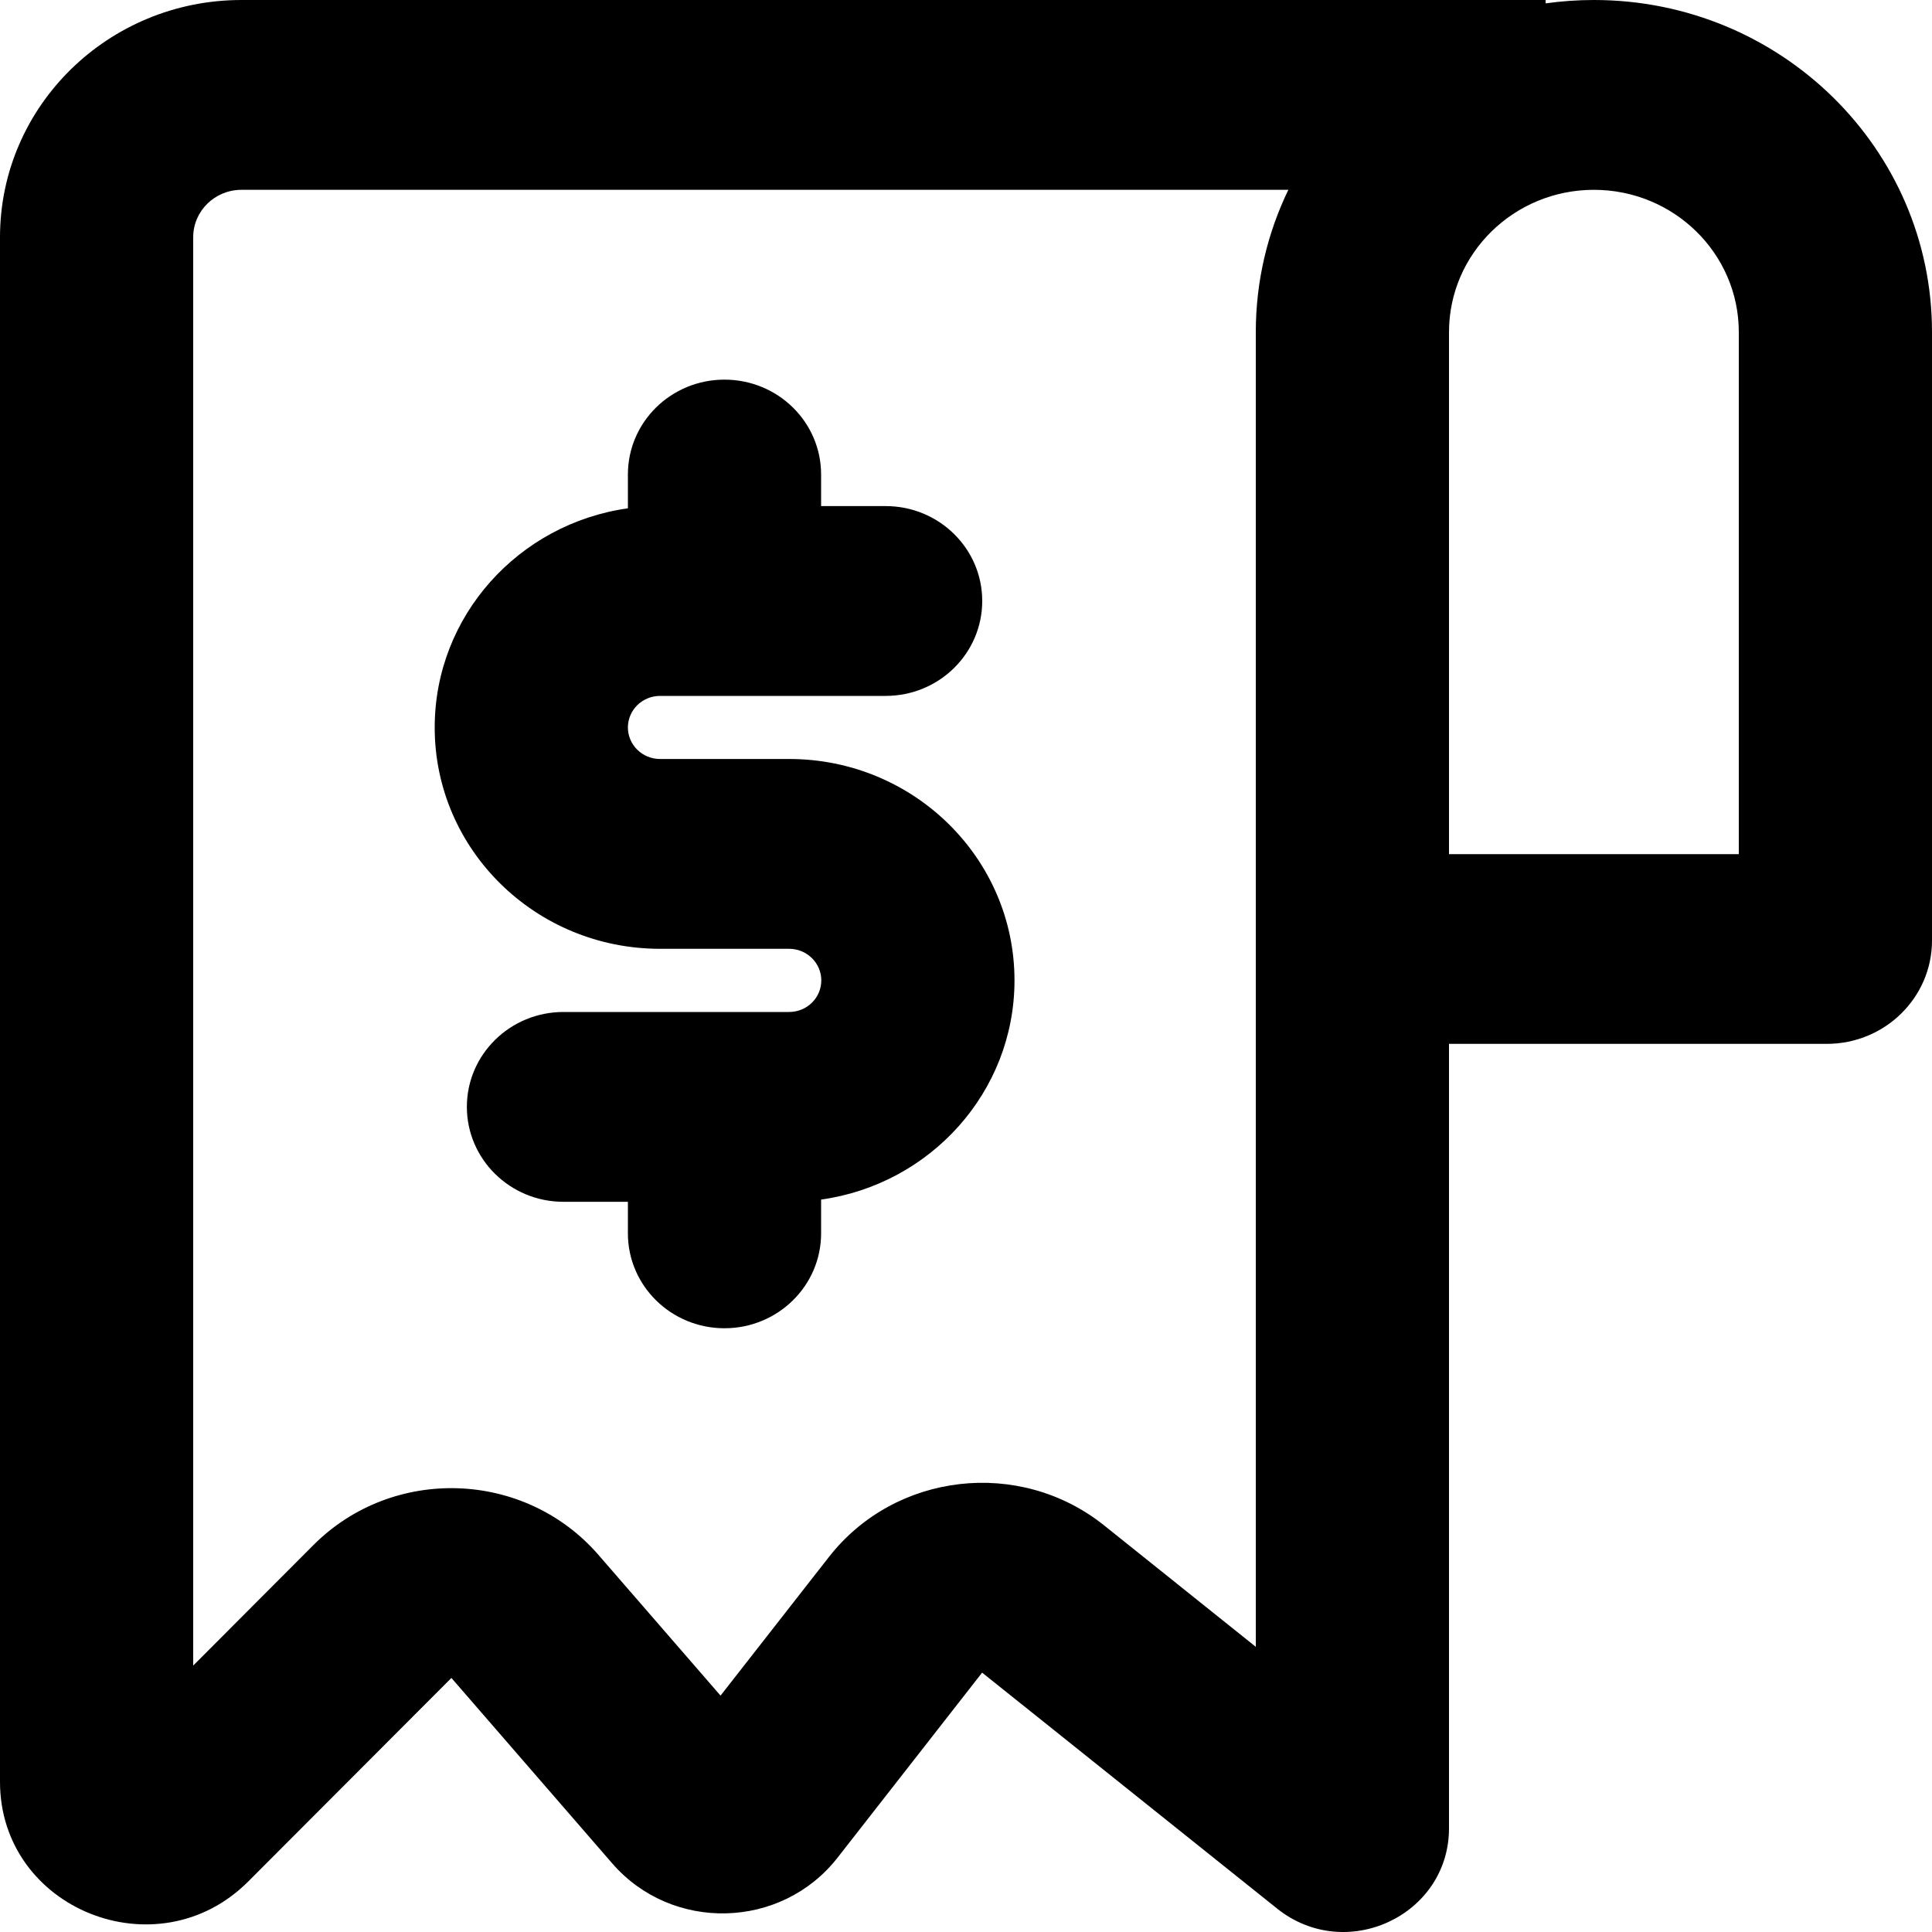 <svg width="20" height="20" viewBox="0 0 20 20" fill="none" xmlns="http://www.w3.org/2000/svg">
<path fill-rule="evenodd" clip-rule="evenodd" d="M2 2.456C2 2.185 2.223 1.965 2.5 1.965H13.337C13.121 2.411 13 2.911 13 3.438V17.048L11.43 15.791C10.556 15.092 9.266 15.24 8.58 16.119L7.459 17.553L6.195 16.096C5.432 15.217 4.067 15.17 3.244 15.995L2 17.242V10.049V2.456ZM16 0V0.035C16.163 0.012 16.33 0 16.5 0C18.433 0 20 1.539 20 3.438V9.736C20 10.327 19.512 10.806 18.911 10.806H15V18.926C15 19.829 13.933 20.328 13.22 19.757L13.22 19.757L10.167 17.315L8.67 19.231C8.088 19.975 6.957 20.003 6.338 19.29L4.673 17.37L2.571 19.476L1.869 18.8L2.571 19.476C1.631 20.419 0 19.765 0 18.445V10.049V2.456C0 1.099 1.12 0 2.5 0H16ZM18 3.438V8.842H15V3.438C15 2.625 15.672 1.965 16.5 1.965C17.328 1.965 18 2.625 18 3.438ZM8.5 4.912C8.5 4.369 8.052 3.93 7.5 3.93C6.947 3.93 6.5 4.369 6.5 4.912V5.262C5.369 5.421 4.5 6.376 4.5 7.531C4.5 8.796 5.544 9.822 6.833 9.822H8.169C8.353 9.822 8.502 9.969 8.502 10.149C8.502 10.33 8.353 10.476 8.169 10.476H5.833C5.281 10.476 4.833 10.916 4.833 11.458C4.833 12.001 5.281 12.441 5.833 12.441H6.5V12.768C6.5 13.31 6.947 13.75 7.5 13.75C8.052 13.75 8.5 13.31 8.5 12.768V12.418C9.631 12.26 10.502 11.304 10.502 10.149C10.502 8.883 9.457 7.857 8.169 7.857H6.833C6.649 7.857 6.5 7.711 6.5 7.531C6.5 7.35 6.649 7.204 6.833 7.204H9.168C9.721 7.204 10.168 6.764 10.168 6.221C10.168 5.679 9.721 5.239 9.168 5.239H8.5V4.912Z" fill="black"/>
</svg>
